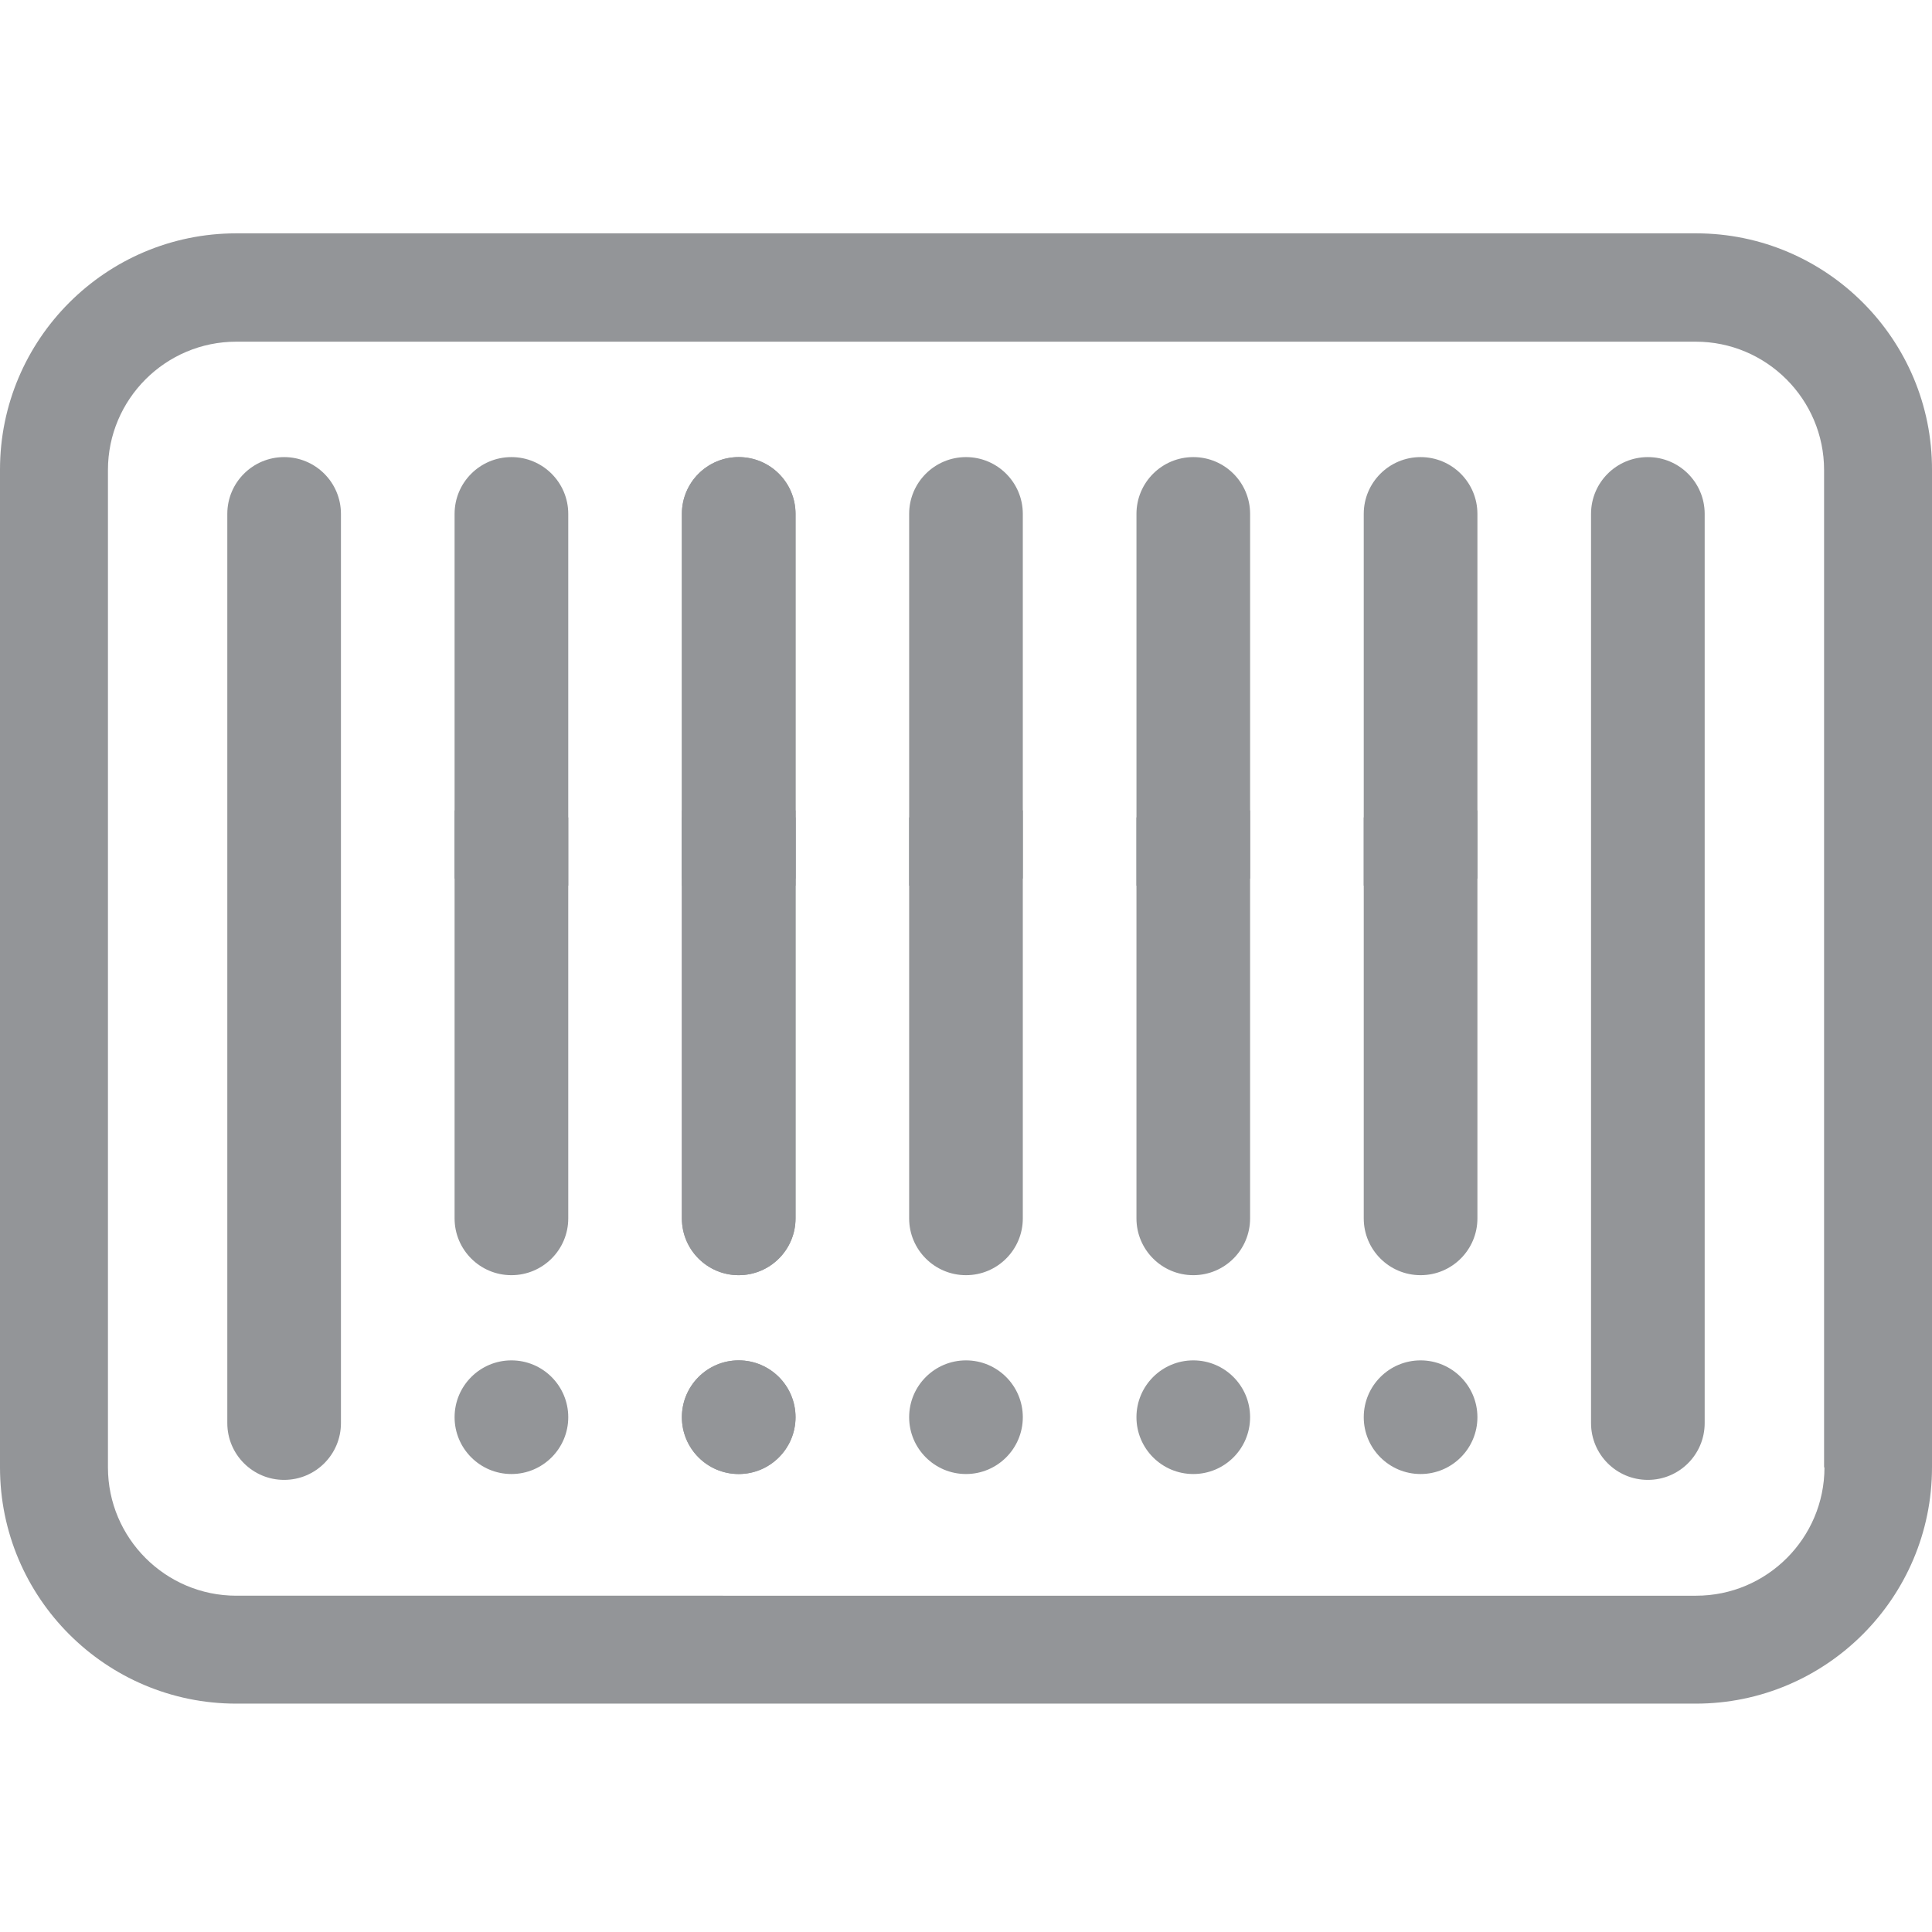 <?xml version="1.0" encoding="utf-8"?>
<!-- Generator: Adobe Illustrator 16.0.0, SVG Export Plug-In . SVG Version: 6.00 Build 0)  -->
<!DOCTYPE svg PUBLIC "-//W3C//DTD SVG 1.1//EN" "http://www.w3.org/Graphics/SVG/1.1/DTD/svg11.dtd">
<svg version="1.1" id="Layer_1" xmlns="http://www.w3.org/2000/svg" xmlns:xlink="http://www.w3.org/1999/xlink" x="0px" y="0px"
	 width="150px" height="150px" viewBox="0 0 150 150" enable-background="new 0 0 150 150" xml:space="preserve">
<g>
	<path fill="#939598" d="M88.234,63.465v31.13c0,2.436,1.976,4.41,4.414,4.41c2.436,0,4.409-1.974,4.409-4.41V62.92
		C94.117,63.104,91.175,63.297,88.234,63.465z"/>
	<path fill="#939598" d="M97.058,68.209V39.899c0-2.437-1.974-4.41-4.409-4.41c-2.438,0-4.414,1.973-4.414,4.41v28.862
		C91.175,68.588,94.115,68.389,97.058,68.209z"/>
	<path fill="#939598" d="M131.688,18.117H18.343C8.227,18.117,0,26.342,0,36.459v77.469c0,10.117,8.227,18.342,18.343,18.342
		h113.314c10.119,0,18.343-8.225,18.343-18.342V36.49C150.03,26.373,141.807,18.117,131.688,18.117z M141.651,113.928
		c0,5.493-4.47,9.962-9.964,9.962H18.343c-5.492,0-9.962-4.469-9.962-9.962V36.49c0-5.493,4.47-9.962,9.962-9.962h113.314
		c5.492,0,9.964,4.469,9.964,9.962v77.438H141.651z"/>
	<path fill="#939598" d="M110.294,105.619c-2.436,0-4.413,1.976-4.413,4.413c0,2.434,1.978,4.411,4.413,4.411
		c2.434,0,4.412-1.977,4.412-4.411C114.706,107.595,112.728,105.619,110.294,105.619z"/>
	<path fill="#939598" d="M105.881,63.465v31.13c0,2.436,1.978,4.41,4.413,4.41c2.437,0,4.412-1.974,4.412-4.41V62.92
		C111.766,63.104,108.823,63.297,105.881,63.465z"/>
	<path fill="#939598" d="M114.706,68.209V39.899c0-2.437-1.976-4.41-4.412-4.41c-2.436,0-4.413,1.973-4.413,4.41v28.862
		C108.823,68.588,111.763,68.389,114.706,68.209z"/>
	<path fill="#939598" d="M127.94,35.489c-2.438,0-4.412,1.973-4.412,4.41v70.589c0,2.437,1.974,4.41,4.412,4.41
		c2.436,0,4.411-1.973,4.411-4.41V39.899C132.352,37.462,130.376,35.489,127.94,35.489z"/>
	<path fill="#939598" d="M92.648,105.619c-2.438,0-4.414,1.976-4.414,4.413c0,2.434,1.976,4.411,4.414,4.411
		c2.434,0,4.409-1.977,4.409-4.411C97.058,107.595,95.082,105.619,92.648,105.619z"/>
	<path fill="#939598" d="M61.766,63.465v31.13c0,2.436-1.976,4.41-4.414,4.41c-2.436,0-4.409-1.974-4.409-4.41V62.92
		C55.883,63.104,58.825,63.297,61.766,63.465z"/>
	<path fill="#939598" d="M52.942,68.209V39.899c0-2.437,1.974-4.41,4.409-4.41c2.438,0,4.414,1.973,4.414,4.41v28.862
		C58.825,68.588,55.885,68.389,52.942,68.209z"/>
	<path fill="#939598" d="M35.294,110.032c0,2.434,1.979,4.411,4.412,4.411c2.436,0,4.413-1.977,4.413-4.411
		c0-2.437-1.978-4.413-4.413-4.413C37.272,105.619,35.294,107.595,35.294,110.032z"/>
	<path fill="#939598" d="M44.119,63.465v31.13c0,2.436-1.978,4.41-4.413,4.41c-2.437,0-4.412-1.974-4.412-4.41V62.92
		C38.234,63.104,41.177,63.297,44.119,63.465z"/>
	<path fill="#939598" d="M35.294,68.209V39.899c0-2.437,1.976-4.41,4.412-4.41c2.436,0,4.413,1.973,4.413,4.41v28.862
		C41.177,68.588,38.236,68.389,35.294,68.209z"/>
	<path fill="#939598" d="M17.648,39.899v70.589c0,2.437,1.976,4.41,4.411,4.41c2.438,0,4.412-1.973,4.412-4.41V39.899
		c0-2.437-1.974-4.41-4.412-4.41C19.624,35.489,17.648,37.462,17.648,39.899z"/>
	<path fill="#939598" d="M52.942,110.032c0,2.434,1.976,4.411,4.409,4.411c2.438,0,4.414-1.977,4.414-4.411
		c0-2.437-1.976-4.413-4.414-4.413C54.918,105.619,52.942,107.595,52.942,110.032z"/>
	<path fill="#939598" d="M52.94,63.465v31.13c0,2.436,1.976,4.41,4.411,4.41c2.438,0,4.412-1.974,4.412-4.41V62.92
		C58.823,63.104,55.881,63.297,52.94,63.465z"/>
	<path fill="#939598" d="M61.764,68.209V39.899c0-2.437-1.974-4.41-4.412-4.41c-2.436,0-4.411,1.973-4.411,4.41v28.862
		C55.881,68.588,58.82,68.389,61.764,68.209z"/>
	<path fill="#939598" d="M75,105.619c-2.436,0-4.414,1.976-4.414,4.413c0,2.434,1.979,4.411,4.414,4.411
		c2.434,0,4.411-1.977,4.411-4.411C79.411,107.595,77.434,105.619,75,105.619z"/>
	<path fill="#939598" d="M70.586,63.465v31.13c0,2.436,1.979,4.41,4.414,4.41s4.411-1.974,4.411-4.41V62.92
		C76.469,63.104,73.526,63.297,70.586,63.465z"/>
	<path fill="#939598" d="M79.411,68.209V39.899c0-2.437-1.976-4.41-4.411-4.41s-4.414,1.973-4.414,4.41v28.862
		C73.526,68.588,76.467,68.389,79.411,68.209z"/>
	<path fill="#939598" d="M57.352,105.619c-2.436,0-4.411,1.976-4.411,4.413c0,2.434,1.976,4.411,4.411,4.411
		c2.437,0,4.412-1.977,4.412-4.411C61.764,107.595,59.788,105.619,57.352,105.619z"/>
</g>
</svg>
